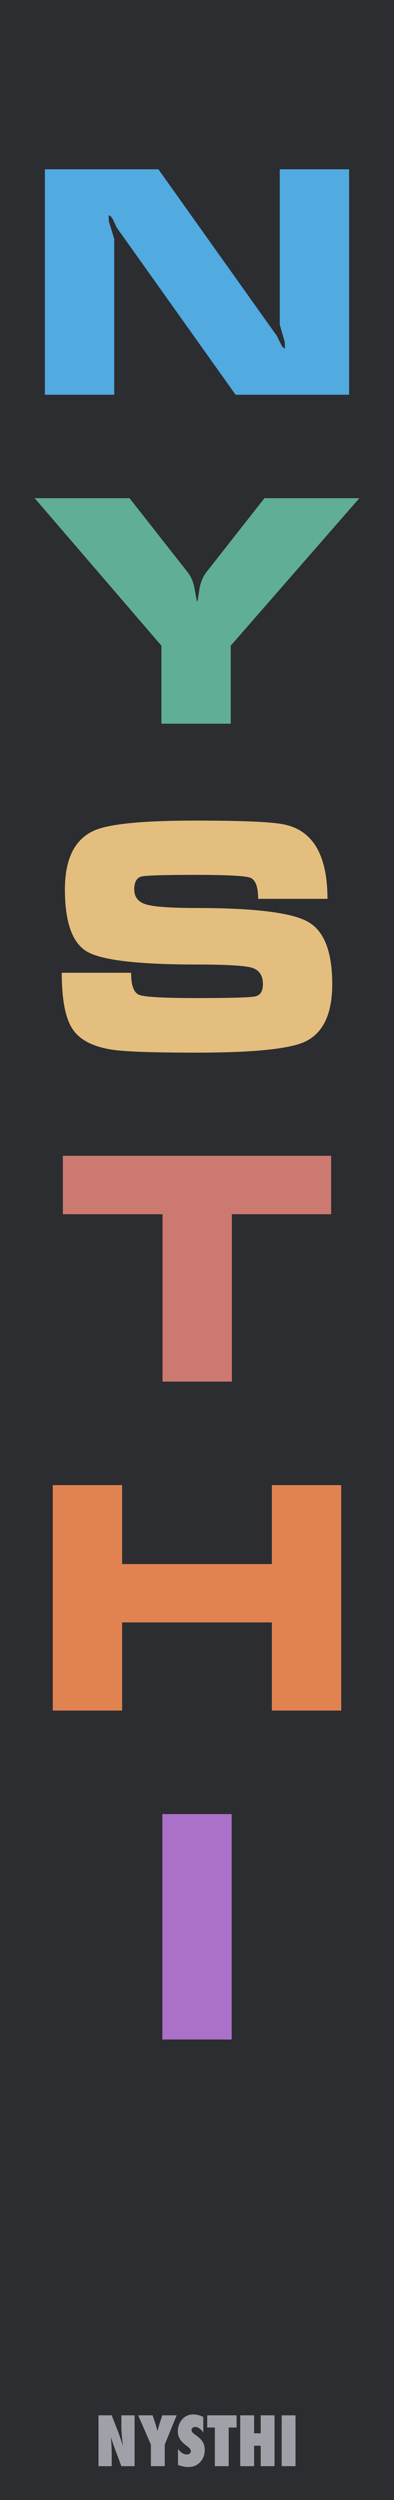 <?xml version="1.0" encoding="UTF-8" standalone="no"?>
<!DOCTYPE svg PUBLIC "-//W3C//DTD SVG 1.1//EN" "http://www.w3.org/Graphics/SVG/1.1/DTD/svg11.dtd">
<svg width="100%" height="100%" viewBox="0 0 60 380" version="1.1" xmlns="http://www.w3.org/2000/svg" xmlns:xlink="http://www.w3.org/1999/xlink" xml:space="preserve" xmlns:serif="http://www.serif.com/" style="fill-rule:evenodd;clip-rule:evenodd;stroke-linejoin:round;stroke-miterlimit:2;">
    <g id="Layer-2" serif:id="Layer 2">
        <rect id="_-rect4689" serif:id="#rect4689" x="0" y="0" width="60" height="380" style="fill:rgb(44,45,48);"/>
        <g id="text80" transform="matrix(1.005,0,0,0.995,-15,5)">
            <path id="path4726" d="M29.851,371.706L29.851,363.943L31.853,363.943L32.903,366.668C32.96,366.829 33.024,367.013 33.094,367.221C33.168,367.429 33.249,367.668 33.336,367.94L33.552,368.624C33.475,367.95 33.416,367.373 33.376,366.894C33.336,366.415 33.316,366.013 33.316,365.687L33.316,363.943L35.317,363.943L35.317,371.706L33.316,371.706L32.26,368.85C32.149,368.545 32.049,368.26 31.958,367.995C31.871,367.727 31.794,367.472 31.727,367.231C31.77,367.777 31.802,368.253 31.822,368.659C31.843,369.065 31.853,369.42 31.853,369.725L31.853,371.706L29.851,371.706Z" style="fill:rgb(158,161,168);fill-rule:nonzero;"/>
            <path id="path4728" d="M39.887,371.706L37.791,371.706L37.791,368.418L35.865,363.943L38.052,363.943L38.429,365.094C38.503,365.319 38.568,365.535 38.625,365.743C38.686,365.951 38.739,366.15 38.786,366.341C38.863,366.056 38.93,365.811 38.987,365.607C39.044,365.399 39.095,365.232 39.138,365.104L39.52,363.943L41.692,363.943L39.887,368.418L39.887,371.706Z" style="fill:rgb(158,161,168);fill-rule:nonzero;"/>
            <path id="path4730" d="M41.894,371.515L41.894,369.076C42.306,369.639 42.752,369.921 43.231,369.921C43.412,369.921 43.56,369.874 43.673,369.78C43.787,369.683 43.844,369.562 43.844,369.418C43.844,369.21 43.72,369.008 43.472,368.81L43.13,368.543C42.902,368.372 42.708,368.203 42.547,368.035C42.386,367.865 42.256,367.69 42.155,367.513C42.054,367.332 41.981,367.146 41.934,366.954C41.887,366.763 41.863,366.562 41.863,366.351C41.863,365.989 41.947,365.61 42.115,365.215C42.199,365.03 42.296,364.863 42.406,364.712C42.517,364.558 42.644,364.422 42.789,364.305C43.184,363.969 43.662,363.802 44.222,363.802C44.721,363.802 45.224,363.934 45.73,364.199L45.73,366.572C45.559,366.308 45.365,366.1 45.147,365.949C44.929,365.795 44.714,365.718 44.503,365.718C44.342,365.718 44.21,365.765 44.106,365.858C43.999,365.949 43.945,366.058 43.945,366.185C43.945,366.393 44.087,366.599 44.372,366.804L44.704,367.05C45.147,367.368 45.463,367.695 45.655,368.03C45.849,368.366 45.946,368.758 45.946,369.207C45.946,369.971 45.713,370.601 45.247,371.098C44.781,371.594 44.191,371.842 43.477,371.842C42.985,371.842 42.457,371.733 41.894,371.515L41.894,371.515Z" style="fill:rgb(158,161,168);fill-rule:nonzero;"/>
            <path id="path4732" d="M49.576,371.706L47.48,371.706L47.48,365.803L46.323,365.803L46.323,363.943L50.778,363.943L50.778,365.803L49.576,365.803L49.576,371.706Z" style="fill:rgb(158,161,168);fill-rule:nonzero;"/>
            <path id="path4734" d="M56.525,371.706L54.428,371.706L54.428,368.584L53.428,368.584L53.428,371.706L51.331,371.706L51.331,363.943L53.428,363.943L53.428,366.688L54.428,366.688L54.428,363.943L56.525,363.943L56.525,371.706Z" style="fill:rgb(158,161,168);fill-rule:nonzero;"/>
            <rect id="path4736" x="57.606" y="363.943" width="2.097" height="7.763" style="fill:rgb(158,161,168);fill-rule:nonzero;"/>
        </g>
        <g id="text1348">
        </g>
        <g id="text1352">
        </g>
        <g id="text1356">
        </g>
        <g id="text1360">
        </g>
        <g id="text1364">
        </g>
        <g id="text1368">
        </g>
        <rect id="II" x="24.721" y="275.734" width="10.559" height="34.266" style="fill:rgb(171,112,199);fill-rule:nonzero;"/>
        <path id="HH" d="M18.598,225.734L18.598,237.734L41.402,237.734L41.402,225.734L51.961,225.734L51.961,260L41.402,260L41.402,246.605L18.598,246.605L18.598,260L8.039,260L8.039,225.734L18.598,225.734Z" style="fill:rgb(224,131,81);fill-rule:nonzero;"/>
        <path id="TT" d="M9.574,184.559L9.574,175.676L50.426,175.676L50.426,184.559L35.309,184.559L35.309,210L24.75,210L24.75,184.559L9.574,184.559Z" style="fill:rgb(204,122,113);fill-rule:nonzero;"/>
        <path id="SS" d="M29.994,151.703C35.088,151.703 38.033,151.621 38.83,151.457C39.635,151.301 40.037,150.676 40.037,149.582C40.037,148.27 39.475,147.437 38.35,147.086C37.232,146.766 34.447,146.605 29.994,146.605C21.197,146.605 15.646,145.969 13.342,144.695C11.037,143.414 9.885,140.246 9.885,135.191C9.885,130.52 11.389,127.527 14.396,126.215C16.701,125.223 21.822,124.727 29.76,124.727C36.83,124.727 41.311,124.918 43.201,125.301C47.646,126.191 49.869,129.965 49.869,136.621L39.311,136.621C39.311,134.801 38.912,133.73 38.115,133.41C37.311,133.121 34.541,132.977 29.807,132.977C25.041,132.977 22.291,133.059 21.557,133.223C20.814,133.41 20.443,134.066 20.443,135.191C20.443,136.371 21.068,137.137 22.318,137.488C23.568,137.84 26.127,138.016 29.994,138.016C38.705,138.016 44.322,138.703 46.846,140.078C49.346,141.453 50.596,144.621 50.596,149.582C50.596,154.16 49.186,157.09 46.365,158.371C43.936,159.457 38.463,160 29.947,160C23.393,160 19.139,159.855 17.186,159.566C14.178,159.121 12.131,158.066 11.045,156.402C9.951,154.77 9.404,151.922 9.404,147.859L19.963,147.859C19.963,149.781 20.377,150.902 21.205,151.223C22.041,151.543 24.971,151.703 29.994,151.703Z" style="fill:rgb(227,190,126);fill-rule:nonzero;"/>
        <path id="YY" d="M5.279,75.723L24.58,98.141L24.58,110L35.139,110L35.139,98.141L54.721,75.723L40.271,75.723L31.436,86.961C30.865,87.695 30.498,88.621 30.334,89.738C30.178,90.895 30.064,91.473 29.994,91.473C29.869,90.801 29.729,90.031 29.572,89.164C29.377,88.305 29.041,87.57 28.564,86.961L19.729,75.723L5.279,75.723Z" style="fill:rgb(95,174,149);fill-rule:nonzero;"/>
        <path id="NN" d="M53.162,25.734L42.604,25.734L42.604,49.348C42.861,50.238 43.115,51.117 43.365,51.984C43.365,52.305 43.381,52.625 43.412,52.945C43.193,52.945 42.986,52.738 42.791,52.324C42.572,51.902 42.365,51.484 42.17,51.07L24.123,25.734L6.838,25.734L6.838,60L17.396,60L17.396,36.34C17.396,36.309 17.127,35.426 16.588,33.691C16.557,33.379 16.541,33.062 16.541,32.742C16.76,32.742 16.982,32.949 17.209,33.363C17.404,33.809 17.596,34.223 17.783,34.605L35.877,60L53.162,60L53.162,25.734Z" style="fill:rgb(81,170,224);fill-rule:nonzero;"/>
        <path id="NN2" d="M53.162,125.734L42.604,125.734L42.604,149.348C42.861,150.238 43.115,151.117 43.365,151.984C43.365,152.305 43.381,152.625 43.412,152.945C43.193,152.945 42.986,152.738 42.791,152.324C42.572,151.902 42.365,151.484 42.17,151.07L24.123,125.734L6.838,125.734L6.838,160L17.396,160L17.396,136.34C17.396,136.309 17.127,135.426 16.588,133.691C16.557,133.379 16.541,133.062 16.541,132.742C16.76,132.742 16.982,132.949 17.209,133.363C17.404,133.809 17.596,134.223 17.783,134.605L35.877,160L53.162,160L53.162,125.734Z" style="fill-opacity:0;fill-rule:nonzero;"/>
        <path id="SS2" d="M29.994,51.703C35.088,51.703 38.033,51.621 38.83,51.457C39.635,51.301 40.037,50.676 40.037,49.582C40.037,48.27 39.475,47.438 38.35,47.086C37.232,46.766 34.447,46.605 29.994,46.605C21.197,46.605 15.646,45.969 13.342,44.695C11.037,43.414 9.885,40.246 9.885,35.191C9.885,30.52 11.389,27.527 14.396,26.215C16.701,25.223 21.822,24.727 29.76,24.727C36.83,24.727 41.311,24.918 43.201,25.301C47.646,26.191 49.869,29.965 49.869,36.621L39.311,36.621C39.311,34.801 38.912,33.73 38.115,33.41C37.311,33.121 34.541,32.977 29.807,32.977C25.041,32.977 22.291,33.059 21.557,33.223C20.814,33.41 20.443,34.066 20.443,35.191C20.443,36.371 21.068,37.137 22.318,37.488C23.568,37.84 26.127,38.016 29.994,38.016C38.705,38.016 44.322,38.703 46.846,40.078C49.346,41.453 50.596,44.621 50.596,49.582C50.596,54.16 49.186,57.09 46.365,58.371C43.936,59.457 38.463,60 29.947,60C23.393,60 19.139,59.855 17.186,59.566C14.178,59.121 12.131,58.066 11.045,56.402C9.951,54.77 9.404,51.922 9.404,47.859L19.963,47.859C19.963,49.781 20.377,50.902 21.205,51.223C22.041,51.543 24.971,51.703 29.994,51.703Z" style="fill-opacity:0;fill-rule:nonzero;"/>
    </g>
</svg>
